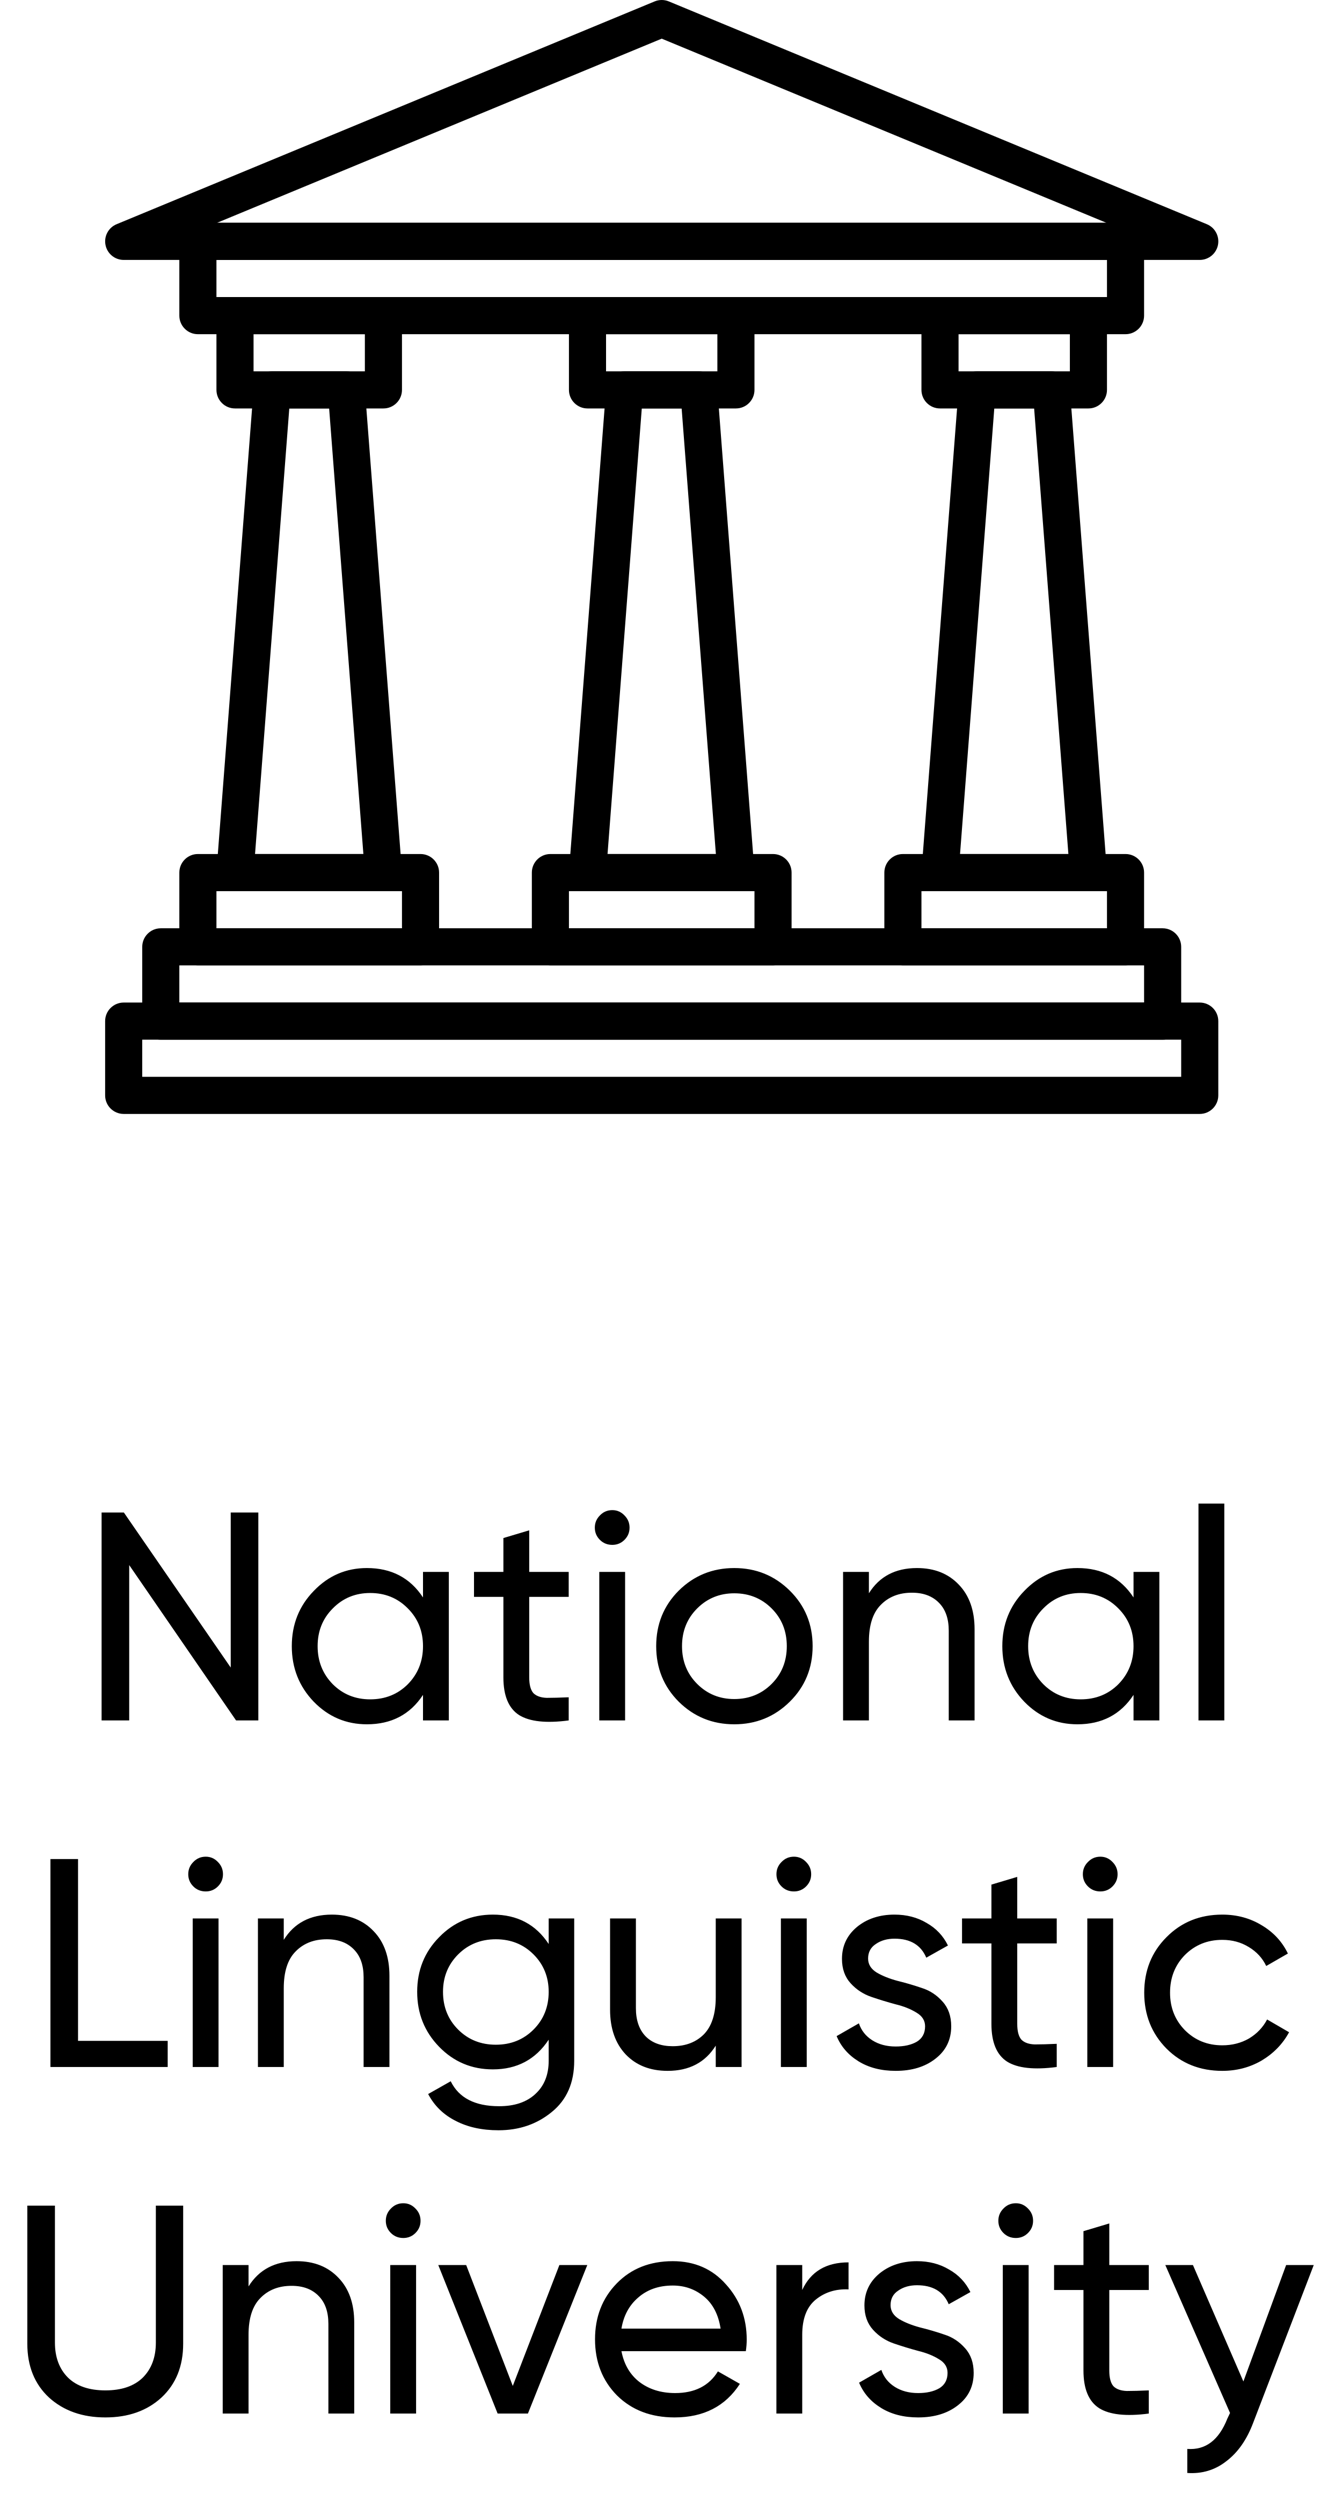 <svg width="217" height="404" viewBox="0 0 217 404" fill="none" xmlns="http://www.w3.org/2000/svg">
<g filter="url(#filter0_d)">
<path d="M37.308 240.4H41.772V274H38.172L20.892 248.896V274H16.428V240.4H20.028L37.308 265.456V240.4ZM68.399 250H72.575V274H68.399V269.872C66.319 273.04 63.295 274.624 59.327 274.624C55.967 274.624 53.103 273.408 50.735 270.976C48.367 268.512 47.183 265.52 47.183 262C47.183 258.48 48.367 255.504 50.735 253.072C53.103 250.608 55.967 249.376 59.327 249.376C63.295 249.376 66.319 250.96 68.399 254.128V250ZM59.855 270.592C62.287 270.592 64.319 269.776 65.951 268.144C67.583 266.48 68.399 264.432 68.399 262C68.399 259.568 67.583 257.536 65.951 255.904C64.319 254.24 62.287 253.408 59.855 253.408C57.455 253.408 55.439 254.24 53.807 255.904C52.175 257.536 51.359 259.568 51.359 262C51.359 264.432 52.175 266.48 53.807 268.144C55.439 269.776 57.455 270.592 59.855 270.592ZM91.958 254.032H85.574V267.04C85.574 268.224 85.798 269.072 86.246 269.584C86.726 270.064 87.446 270.32 88.406 270.352C89.366 270.352 90.55 270.32 91.958 270.256V274C88.31 274.48 85.638 274.192 83.942 273.136C82.246 272.048 81.398 270.016 81.398 267.04V254.032H76.646V250H81.398V244.528L85.574 243.28V250H91.958V254.032ZM99.014 245.632C98.214 245.632 97.542 245.36 96.998 244.816C96.454 244.272 96.182 243.616 96.182 242.848C96.182 242.08 96.454 241.424 96.998 240.88C97.542 240.304 98.214 240.016 99.014 240.016C99.782 240.016 100.438 240.304 100.982 240.88C101.526 241.424 101.798 242.08 101.798 242.848C101.798 243.616 101.526 244.272 100.982 244.816C100.438 245.36 99.782 245.632 99.014 245.632ZM96.902 274V250H101.078V274H96.902ZM127.705 270.976C125.241 273.408 122.249 274.624 118.729 274.624C115.209 274.624 112.217 273.408 109.753 270.976C107.321 268.544 106.105 265.552 106.105 262C106.105 258.448 107.321 255.456 109.753 253.024C112.217 250.592 115.209 249.376 118.729 249.376C122.249 249.376 125.241 250.592 127.705 253.024C130.169 255.456 131.401 258.448 131.401 262C131.401 265.552 130.169 268.544 127.705 270.976ZM118.729 270.544C121.129 270.544 123.145 269.728 124.777 268.096C126.409 266.464 127.225 264.432 127.225 262C127.225 259.568 126.409 257.536 124.777 255.904C123.145 254.272 121.129 253.456 118.729 253.456C116.361 253.456 114.361 254.272 112.729 255.904C111.097 257.536 110.281 259.568 110.281 262C110.281 264.432 111.097 266.464 112.729 268.096C114.361 269.728 116.361 270.544 118.729 270.544ZM148.276 249.376C151.092 249.376 153.348 250.272 155.044 252.064C156.74 253.824 157.588 256.224 157.588 259.264V274H153.412V259.504C153.412 257.552 152.884 256.048 151.828 254.992C150.772 253.904 149.316 253.36 147.46 253.36C145.38 253.36 143.7 254.016 142.42 255.328C141.14 256.608 140.5 258.592 140.5 261.28V274H136.324V250H140.5V253.456C142.196 250.736 144.788 249.376 148.276 249.376ZM183.29 250H187.466V274H183.29V269.872C181.21 273.04 178.186 274.624 174.218 274.624C170.858 274.624 167.994 273.408 165.626 270.976C163.258 268.512 162.074 265.52 162.074 262C162.074 258.48 163.258 255.504 165.626 253.072C167.994 250.608 170.858 249.376 174.218 249.376C178.186 249.376 181.21 250.96 183.29 254.128V250ZM174.746 270.592C177.178 270.592 179.21 269.776 180.842 268.144C182.474 266.48 183.29 264.432 183.29 262C183.29 259.568 182.474 257.536 180.842 255.904C179.21 254.24 177.178 253.408 174.746 253.408C172.346 253.408 170.33 254.24 168.698 255.904C167.066 257.536 166.25 259.568 166.25 262C166.25 264.432 167.066 266.48 168.698 268.144C170.33 269.776 172.346 270.592 174.746 270.592ZM193.793 274V238.96H197.969V274H193.793ZM12.619 325.776H27.115V330H8.155V296.4H12.619V325.776ZM33.272 301.632C32.472 301.632 31.8 301.36 31.256 300.816C30.712 300.272 30.44 299.616 30.44 298.848C30.44 298.08 30.712 297.424 31.256 296.88C31.8 296.304 32.472 296.016 33.272 296.016C34.04 296.016 34.696 296.304 35.24 296.88C35.784 297.424 36.056 298.08 36.056 298.848C36.056 299.616 35.784 300.272 35.24 300.816C34.696 301.36 34.04 301.632 33.272 301.632ZM31.16 330V306H35.336V330H31.16ZM53.659 305.376C56.475 305.376 58.731 306.272 60.427 308.064C62.123 309.824 62.971 312.224 62.971 315.264V330H58.795V315.504C58.795 313.552 58.267 312.048 57.211 310.992C56.155 309.904 54.699 309.36 52.843 309.36C50.763 309.36 49.083 310.016 47.803 311.328C46.523 312.608 45.883 314.592 45.883 317.28V330H41.707V306H45.883V309.456C47.579 306.736 50.171 305.376 53.659 305.376ZM88.721 306H92.849V328.992C92.849 332.544 91.649 335.296 89.249 337.248C86.849 339.232 83.969 340.224 80.609 340.224C77.921 340.224 75.601 339.712 73.649 338.688C71.697 337.696 70.225 336.256 69.233 334.368L72.881 332.304C74.193 334.992 76.801 336.336 80.705 336.336C83.201 336.336 85.153 335.68 86.561 334.368C88.001 333.056 88.721 331.264 88.721 328.992V325.584C86.609 328.784 83.601 330.384 79.697 330.384C76.273 330.384 73.377 329.168 71.009 326.736C68.641 324.304 67.457 321.344 67.457 317.856C67.457 314.368 68.641 311.424 71.009 309.024C73.377 306.592 76.273 305.376 79.697 305.376C83.633 305.376 86.641 306.96 88.721 310.128V306ZM74.081 323.952C75.713 325.584 77.745 326.4 80.177 326.4C82.609 326.4 84.641 325.584 86.273 323.952C87.905 322.32 88.721 320.288 88.721 317.856C88.721 315.456 87.905 313.44 86.273 311.808C84.641 310.176 82.609 309.36 80.177 309.36C77.745 309.36 75.713 310.176 74.081 311.808C72.449 313.44 71.633 315.456 71.633 317.856C71.633 320.288 72.449 322.32 74.081 323.952ZM115.736 306H119.912V330H115.736V326.544C114.04 329.264 111.448 330.624 107.96 330.624C105.144 330.624 102.888 329.744 101.192 327.984C99.496 326.192 98.648 323.776 98.648 320.736V306H102.824V320.496C102.824 322.448 103.352 323.968 104.408 325.056C105.464 326.112 106.92 326.64 108.776 326.64C110.856 326.64 112.536 326 113.816 324.72C115.096 323.408 115.736 321.408 115.736 318.72V306ZM128.382 301.632C127.582 301.632 126.91 301.36 126.366 300.816C125.822 300.272 125.55 299.616 125.55 298.848C125.55 298.08 125.822 297.424 126.366 296.88C126.91 296.304 127.582 296.016 128.382 296.016C129.15 296.016 129.806 296.304 130.35 296.88C130.894 297.424 131.166 298.08 131.166 298.848C131.166 299.616 130.894 300.272 130.35 300.816C129.806 301.36 129.15 301.632 128.382 301.632ZM126.27 330V306H130.446V330H126.27ZM140.37 312.48C140.37 313.408 140.834 314.16 141.762 314.736C142.69 315.28 143.81 315.728 145.122 316.08C146.434 316.4 147.746 316.784 149.058 317.232C150.37 317.648 151.49 318.384 152.418 319.44C153.346 320.464 153.81 321.792 153.81 323.424C153.81 325.6 152.962 327.344 151.266 328.656C149.602 329.968 147.458 330.624 144.834 330.624C142.498 330.624 140.498 330.112 138.834 329.088C137.17 328.064 135.986 326.704 135.282 325.008L138.882 322.944C139.266 324.096 139.986 325.008 141.042 325.68C142.098 326.352 143.362 326.688 144.834 326.688C146.21 326.688 147.346 326.432 148.242 325.92C149.138 325.376 149.586 324.544 149.586 323.424C149.586 322.496 149.122 321.76 148.194 321.216C147.266 320.64 146.146 320.192 144.834 319.872C143.522 319.52 142.21 319.12 140.898 318.672C139.586 318.224 138.466 317.488 137.538 316.464C136.61 315.44 136.146 314.128 136.146 312.528C136.146 310.448 136.946 308.736 138.546 307.392C140.178 306.048 142.21 305.376 144.642 305.376C146.594 305.376 148.322 305.824 149.826 306.72C151.362 307.584 152.514 308.8 153.282 310.368L149.778 312.336C148.914 310.288 147.202 309.264 144.642 309.264C143.458 309.264 142.45 309.552 141.618 310.128C140.786 310.672 140.37 311.456 140.37 312.48ZM170.872 310.032H164.488V323.04C164.488 324.224 164.712 325.072 165.16 325.584C165.64 326.064 166.36 326.32 167.32 326.352C168.28 326.352 169.464 326.32 170.872 326.256V330C167.224 330.48 164.552 330.192 162.856 329.136C161.16 328.048 160.312 326.016 160.312 323.04V310.032H155.56V306H160.312V300.528L164.488 299.28V306H170.872V310.032ZM177.928 301.632C177.128 301.632 176.456 301.36 175.912 300.816C175.368 300.272 175.096 299.616 175.096 298.848C175.096 298.08 175.368 297.424 175.912 296.88C176.456 296.304 177.128 296.016 177.928 296.016C178.696 296.016 179.352 296.304 179.896 296.88C180.44 297.424 180.712 298.08 180.712 298.848C180.712 299.616 180.44 300.272 179.896 300.816C179.352 301.36 178.696 301.632 177.928 301.632ZM175.816 330V306H179.992V330H175.816ZM197.643 330.624C194.027 330.624 191.019 329.424 188.619 327.024C186.219 324.592 185.019 321.584 185.019 318C185.019 314.416 186.219 311.424 188.619 309.024C191.019 306.592 194.027 305.376 197.643 305.376C200.011 305.376 202.139 305.952 204.027 307.104C205.915 308.224 207.323 309.744 208.251 311.664L204.747 313.68C204.139 312.4 203.195 311.376 201.915 310.608C200.667 309.84 199.243 309.456 197.643 309.456C195.243 309.456 193.227 310.272 191.595 311.904C189.995 313.536 189.195 315.568 189.195 318C189.195 320.4 189.995 322.416 191.595 324.048C193.227 325.68 195.243 326.496 197.643 326.496C199.243 326.496 200.683 326.128 201.963 325.392C203.243 324.624 204.219 323.6 204.891 322.32L208.443 324.384C207.419 326.272 205.947 327.792 204.027 328.944C202.107 330.064 199.979 330.624 197.643 330.624ZM26.114 383.408C23.778 385.552 20.754 386.624 17.042 386.624C13.33 386.624 10.29 385.552 7.922 383.408C5.586 381.232 4.418 378.336 4.418 374.72V352.4H8.882V374.528C8.882 376.896 9.586 378.784 10.994 380.192C12.402 381.568 14.418 382.256 17.042 382.256C19.666 382.256 21.682 381.568 23.09 380.192C24.498 378.784 25.202 376.896 25.202 374.528V352.4H29.618V374.72C29.618 378.336 28.45 381.232 26.114 383.408ZM47.964 361.376C50.78 361.376 53.036 362.272 54.732 364.064C56.428 365.824 57.276 368.224 57.276 371.264V386H53.1V371.504C53.1 369.552 52.572 368.048 51.516 366.992C50.46 365.904 49.004 365.36 47.148 365.36C45.068 365.36 43.388 366.016 42.108 367.328C40.828 368.608 40.188 370.592 40.188 373.28V386H36.012V362H40.188V365.456C41.884 362.736 44.476 361.376 47.964 361.376ZM65.218 357.632C64.418 357.632 63.745 357.36 63.202 356.816C62.657 356.272 62.386 355.616 62.386 354.848C62.386 354.08 62.657 353.424 63.202 352.88C63.745 352.304 64.418 352.016 65.218 352.016C65.986 352.016 66.641 352.304 67.186 352.88C67.73 353.424 68.001 354.08 68.001 354.848C68.001 355.616 67.73 356.272 67.186 356.816C66.641 357.36 65.986 357.632 65.218 357.632ZM63.105 386V362H67.281V386H63.105ZM90.452 362H94.964L85.364 386H80.468L70.868 362H75.38L82.916 381.536L90.452 362ZM100.487 375.92C100.903 378.064 101.879 379.728 103.415 380.912C104.983 382.096 106.903 382.688 109.175 382.688C112.343 382.688 114.647 381.52 116.087 379.184L119.639 381.2C117.303 384.816 113.783 386.624 109.079 386.624C105.271 386.624 102.167 385.44 99.767 383.072C97.399 380.672 96.215 377.648 96.215 374C96.215 370.384 97.383 367.376 99.719 364.976C102.055 362.576 105.079 361.376 108.791 361.376C112.311 361.376 115.175 362.624 117.383 365.12C119.623 367.584 120.743 370.56 120.743 374.048C120.743 374.656 120.695 375.28 120.599 375.92H100.487ZM108.791 365.312C106.551 365.312 104.695 365.952 103.223 367.232C101.751 368.48 100.839 370.16 100.487 372.272H116.519C116.167 370 115.271 368.272 113.831 367.088C112.391 365.904 110.711 365.312 108.791 365.312ZM129.719 366.032C131.095 363.056 133.591 361.568 137.207 361.568V365.936C135.159 365.84 133.399 366.384 131.927 367.568C130.455 368.752 129.719 370.656 129.719 373.28V386H125.543V362H129.719V366.032ZM144.002 368.48C144.002 369.408 144.466 370.16 145.394 370.736C146.322 371.28 147.442 371.728 148.754 372.08C150.066 372.4 151.378 372.784 152.69 373.232C154.002 373.648 155.122 374.384 156.05 375.44C156.978 376.464 157.442 377.792 157.442 379.424C157.442 381.6 156.594 383.344 154.898 384.656C153.234 385.968 151.09 386.624 148.466 386.624C146.13 386.624 144.13 386.112 142.466 385.088C140.802 384.064 139.618 382.704 138.914 381.008L142.514 378.944C142.898 380.096 143.618 381.008 144.674 381.68C145.73 382.352 146.994 382.688 148.466 382.688C149.842 382.688 150.978 382.432 151.874 381.92C152.77 381.376 153.218 380.544 153.218 379.424C153.218 378.496 152.754 377.76 151.826 377.216C150.898 376.64 149.778 376.192 148.466 375.872C147.154 375.52 145.842 375.12 144.53 374.672C143.218 374.224 142.098 373.488 141.17 372.464C140.242 371.44 139.778 370.128 139.778 368.528C139.778 366.448 140.578 364.736 142.178 363.392C143.81 362.048 145.842 361.376 148.274 361.376C150.226 361.376 151.954 361.824 153.458 362.72C154.994 363.584 156.146 364.8 156.914 366.368L153.41 368.336C152.546 366.288 150.834 365.264 148.274 365.264C147.09 365.264 146.082 365.552 145.25 366.128C144.418 366.672 144.002 367.456 144.002 368.48ZM164.264 357.632C163.464 357.632 162.792 357.36 162.248 356.816C161.704 356.272 161.432 355.616 161.432 354.848C161.432 354.08 161.704 353.424 162.248 352.88C162.792 352.304 163.464 352.016 164.264 352.016C165.032 352.016 165.688 352.304 166.232 352.88C166.776 353.424 167.048 354.08 167.048 354.848C167.048 355.616 166.776 356.272 166.232 356.816C165.688 357.36 165.032 357.632 164.264 357.632ZM162.152 386V362H166.328V386H162.152ZM185.755 366.032H179.371V379.04C179.371 380.224 179.595 381.072 180.043 381.584C180.523 382.064 181.243 382.32 182.203 382.352C183.163 382.352 184.347 382.32 185.755 382.256V386C182.107 386.48 179.435 386.192 177.739 385.136C176.043 384.048 175.195 382.016 175.195 379.04V366.032H170.443V362H175.195V356.528L179.371 355.28V362H185.755V366.032ZM207.967 362H212.431L202.639 387.488C201.615 390.208 200.175 392.272 198.319 393.68C196.495 395.12 194.383 395.76 191.983 395.6V391.712C194.927 391.936 197.087 390.304 198.463 386.816L198.895 385.904L188.431 362H192.895L201.055 380.816L207.967 362Z" fill="black"/>
</g>
<path d="M193.997 179.998H20C18.343 179.998 17 178.654 17 176.998V164.999C17 163.343 18.343 161.999 20 161.999H193.997C195.653 161.999 196.997 163.343 196.997 164.999V176.998C196.997 178.654 195.653 179.998 193.997 179.998ZM22.999 173.998H190.997V167.999H22.999V173.998Z" fill="black"/>
<path d="M187.997 167.999H26C24.343 167.999 23 166.655 23 164.999V152.999C23 151.343 24.343 149.999 26 149.999H187.997C189.653 149.999 190.997 151.343 190.997 152.999V164.999C190.997 166.655 189.653 167.999 187.997 167.999ZM28.999 161.999H184.997V155.999H28.999V161.999Z" fill="black"/>
<path d="M67.999 155.999H31.999C30.343 155.999 28.999 154.655 28.999 152.999V140.999C28.999 139.343 30.343 137.999 31.999 137.999H67.999C69.655 137.999 70.999 139.343 70.999 140.999V152.999C70.999 154.655 69.655 155.999 67.999 155.999ZM34.999 149.999H64.999V143.999H34.999V149.999Z" fill="black"/>
<path d="M61.999 66H37.999C36.343 66 34.999 64.656 34.999 63V51.001C34.999 49.344 36.343 48.001 37.999 48.001H61.999C63.655 48.001 64.999 49.344 64.999 51.001V63C64.999 64.656 63.655 66 61.999 66ZM40.999 60H58.999V54H40.999V60Z" fill="black"/>
<path d="M61.999 143.999H37.999C37.165 143.999 36.367 143.651 35.8 143.039C35.233 142.424 34.945 141.602 35.008 140.771L41.008 62.772C41.128 61.209 42.433 60.003 43.999 60.003H55.999C57.565 60.003 58.87 61.209 58.99 62.772L64.99 140.771C65.053 141.605 64.768 142.427 64.201 143.039C63.631 143.651 62.836 143.999 61.999 143.999ZM41.239 137.999H58.759L53.221 66H46.777L41.239 137.999Z" fill="black"/>
<path d="M193.998 42.001H20.001C18.57 42.001 17.337 40.99 17.061 39.586C16.782 38.182 17.532 36.775 18.855 36.229L105.853 0.229C106.588 -0.076 107.413 -0.076 108.148 0.229L195.147 36.229C196.47 36.775 197.22 38.182 196.944 39.586C196.662 40.99 195.429 42.001 193.998 42.001ZM35.097 36.001H178.902L106.999 6.247L35.097 36.001Z" fill="black"/>
<path d="M181.997 54.001H31.999C30.343 54.001 28.999 52.657 28.999 51.001V39.001C28.999 37.345 30.343 36.001 31.999 36.001H181.997C183.653 36.001 184.997 37.345 184.997 39.001V51.001C184.997 52.657 183.653 54.001 181.997 54.001ZM34.999 48.001H178.997V42.001H34.999V48.001Z" fill="black"/>
<path d="M181.997 155.999H145.998C144.342 155.999 142.998 154.655 142.998 152.999V140.999C142.998 139.343 144.342 137.999 145.998 137.999H181.997C183.653 137.999 184.997 139.343 184.997 140.999V152.999C184.997 154.655 183.653 155.999 181.997 155.999ZM148.997 149.999H178.997V143.999H148.997V149.999Z" fill="black"/>
<path d="M175.997 66H151.997C150.341 66 148.997 64.656 148.997 63V51.001C148.997 49.344 150.341 48.001 151.997 48.001H175.997C177.653 48.001 178.997 49.344 178.997 51.001V63C178.997 64.656 177.653 66 175.997 66ZM154.997 60H172.997V54H154.997V60Z" fill="black"/>
<path d="M175.997 143.999H151.997C151.163 143.999 150.365 143.651 149.798 143.039C149.231 142.424 148.943 141.602 149.006 140.771L155.006 62.772C155.126 61.209 156.431 60.003 157.997 60.003H169.997C171.563 60.003 172.868 61.209 172.988 62.772L178.988 140.771C179.051 141.605 178.766 142.427 178.199 143.039C177.629 143.651 176.834 143.999 175.997 143.999ZM155.237 137.999H172.757L167.219 66H160.775L155.237 137.999Z" fill="black"/>
<path d="M124.998 155.999H88.999C87.343 155.999 85.999 154.655 85.999 152.999V140.999C85.999 139.343 87.343 137.999 88.999 137.999H124.998C126.654 137.999 127.998 139.343 127.998 140.999V152.999C127.998 154.655 126.654 155.999 124.998 155.999ZM91.998 149.999H121.998V143.999H91.998V149.999Z" fill="black"/>
<path d="M118.998 66H94.998C93.342 66 91.998 64.656 91.998 63V51.001C91.998 49.344 93.342 48.001 94.998 48.001H118.998C120.654 48.001 121.998 49.344 121.998 51.001V63C121.998 64.656 120.654 66 118.998 66ZM97.998 60H115.998V54H97.998V60Z" fill="black"/>
<path d="M118.998 143.999H94.998C94.164 143.999 93.366 143.651 92.799 143.039C92.232 142.424 91.944 141.602 92.007 140.771L98.007 62.772C98.127 61.209 99.432 60.003 100.998 60.003H112.998C114.564 60.003 115.869 61.209 115.989 62.772L121.989 140.771C122.052 141.605 121.767 142.427 121.2 143.039C120.63 143.651 119.835 143.999 118.998 143.999ZM98.238 137.999H115.758L110.22 66H103.776L98.238 137.999Z" fill="black"/>
<defs>
<filter id="filter0_d" x="0.418" y="238.96" width="216.013" height="164.664" filterUnits="userSpaceOnUse" color-interpolation-filters="sRGB">
<feFlood flood-opacity="0" result="BackgroundImageFix"/>
<feColorMatrix in="SourceAlpha" type="matrix" values="0 0 0 0 0 0 0 0 0 0 0 0 0 0 0 0 0 0 127 0"/>
<feOffset dy="4"/>
<feGaussianBlur stdDeviation="2"/>
<feColorMatrix type="matrix" values="0 0 0 0 0 0 0 0 0 0 0 0 0 0 0 0 0 0 0.25 0"/>
<feBlend mode="normal" in2="BackgroundImageFix" result="effect1_dropShadow"/>
<feBlend mode="normal" in="SourceGraphic" in2="effect1_dropShadow" result="shape"/>
</filter>
</defs>
</svg>
